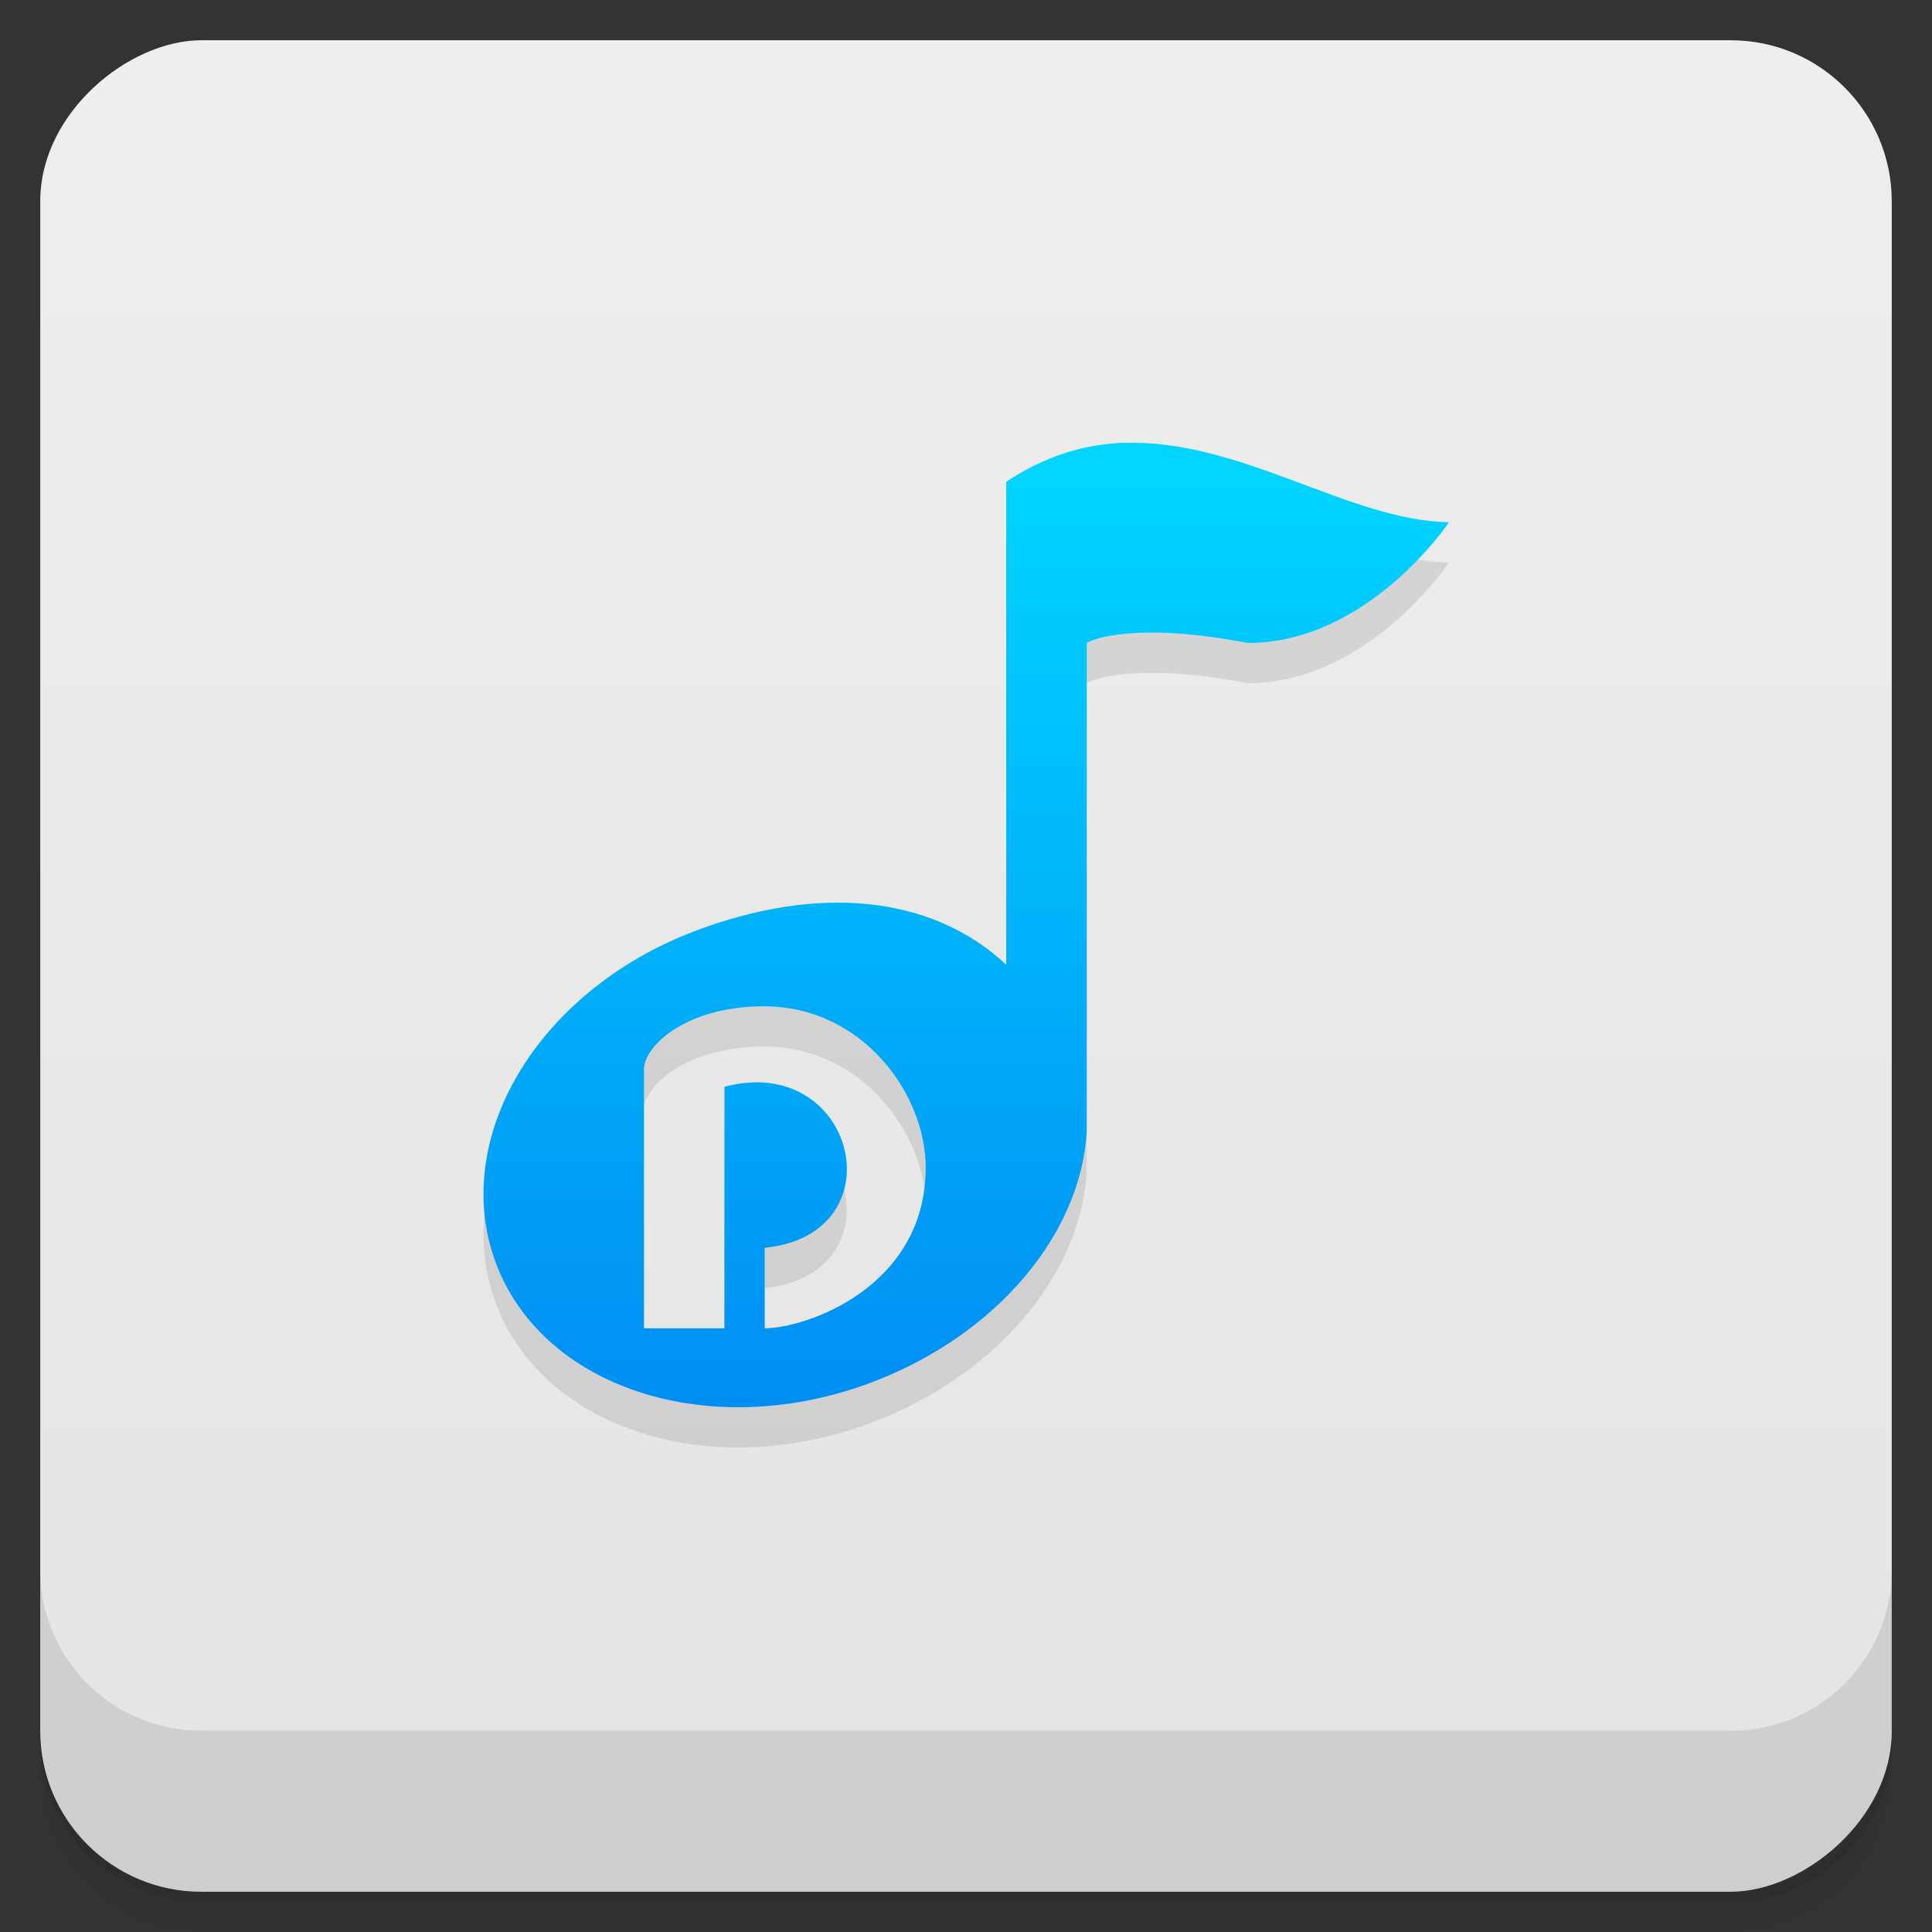 <svg id="svg2810" version="1.1" viewBox="0 0 48 48" xmlns="http://www.w3.org/2000/svg">
 <rect x="0" y="0" width="48" height="48" fill="#333333" stroke="none"/>
 <defs id="defs2770">
  <linearGradient id="linearGradient3764" x1="1" x2="47" gradientTransform="translate(-48 .002)" gradientUnits="userSpaceOnUse">
   <stop id="stop2744" stop-color="#e4e4e4" offset="0"/>
   <stop id="stop2746" stop-color="#eee" offset="1"/>
  </linearGradient>
  <clipPath id="clipPath-865281292">
   <g id="g2751" transform="translate(0 -1004.4)">
    <rect id="rect2749" x="1" y="1005.4" width="46" height="46" rx="4" fill="#1890d0"/>
   </g>
  </clipPath>
  <clipPath id="clipPath-877911259">
   <g id="g2756" transform="translate(0 -1004.4)">
    <rect id="rect2754" x="1" y="1005.4" width="46" height="46" rx="4" fill="#1890d0"/>
   </g>
  </clipPath>
  <linearGradient id="linear0" x2="0" y1="10.126" y2="3.669" gradientTransform="scale(3.543)" gradientUnits="userSpaceOnUse">
   <stop id="stop2759" stop-color="#008ef3" offset="0"/>
   <stop id="stop2761" stop-color="#00d4ff" offset="1"/>
  </linearGradient>
 </defs>
 <g id="g2778">
  <path id="path2772" d="m1 43v0.25c0 2.216 1.784 4 4 4h38c2.216 0 4-1.784 4-4v-0.25c0 2.216-1.784 4-4 4h-38c-2.216 0-4-1.784-4-4zm0 0.5v0.5c0 2.216 1.784 4 4 4h38c2.216 0 4-1.784 4-4v-0.5c0 2.216-1.784 4-4 4h-38c-2.216 0-4-1.784-4-4z" opacity=".02"/>
  <path id="path2774" d="m1 43.25v0.25c0 2.216 1.784 4 4 4h38c2.216 0 4-1.784 4-4v-0.25c0 2.216-1.784 4-4 4h-38c-2.216 0-4-1.784-4-4z" opacity=".05"/>
  <path id="path2776" d="m1 43v0.25c0 2.216 1.784 4 4 4h38c2.216 0 4-1.784 4-4v-0.25c0 2.216-1.784 4-4 4h-38c-2.216 0-4-1.784-4-4z" opacity=".1"/>
 </g>
 <g id="g2782">
  <rect id="rect2780" transform="rotate(-90)" x="-47" y="1" width="46" height="46" rx="4" fill="url(#linearGradient3764)"/>
 </g>
 <g id="g2792">
  <g id="g2790" clip-path="url(#clipPath-865281292)">
   <g id="g2788" opacity=".1">
    <g id="g2786">
     <path id="path2784" d="m27.938 12c-0.961 0.035-1.938 0.305-2.938 0.969v12c-1.848-1.73-4.66-1.996-7.719-0.844-3.953 1.492-6.145 5.215-4.938 8.313s5.359 4.398 9.313 2.906c3.113-1.176 5.211-3.699 5.344-6.25v-12.12c0.094-0.078 1.203-0.539 4 0 3 0 5-3 5-3-2.461-0.031-5.176-2.07-8.06-1.969m-8.941 13.996c2.43 0.012 3.996 2.172 4 4 0 3-3 4-4 4v-2c3.355-0.336 2.258-4.871-1-4v6h-2v-6.438c0-0.547 1-1.563 3-1.563"/>
    </g>
   </g>
  </g>
 </g>
 <g id="g2802">
  <g id="g2800" clip-path="url(#clipPath-877911259)">
   <g id="g2798" transform="translate(0,-1)">
    <g id="g2796">
     <path id="path2794" d="m27.938 12c-0.961 0.035-1.938 0.305-2.938 0.969v12c-1.848-1.73-4.66-1.996-7.719-0.844-3.953 1.492-6.145 5.215-4.938 8.313s5.359 4.398 9.313 2.906c3.113-1.176 5.211-3.699 5.344-6.25v-12.12c0.094-0.078 1.203-0.539 4 0 3 0 5-3 5-3-2.461-0.031-5.176-2.07-8.06-1.969m-8.941 13.996c2.43 0.012 3.996 2.172 4 4 0 3-3 4-4 4v-2c3.355-0.336 2.258-4.871-1-4v6h-2v-6.438c0-0.547 1-1.563 3-1.563" fill="url(#linear0)"/>
    </g>
   </g>
  </g>
 </g>
 <g id="g2808">
  <g id="g2806" transform="translate(0 -1004.4)">
   <path id="path2804" d="m1 1043.4v4c0 2.216 1.784 4 4 4h38c2.216 0 4-1.784 4-4v-4c0 2.216-1.784 4-4 4h-38c-2.216 0-4-1.784-4-4z" opacity=".1"/>
  </g>
 </g>
</svg>
